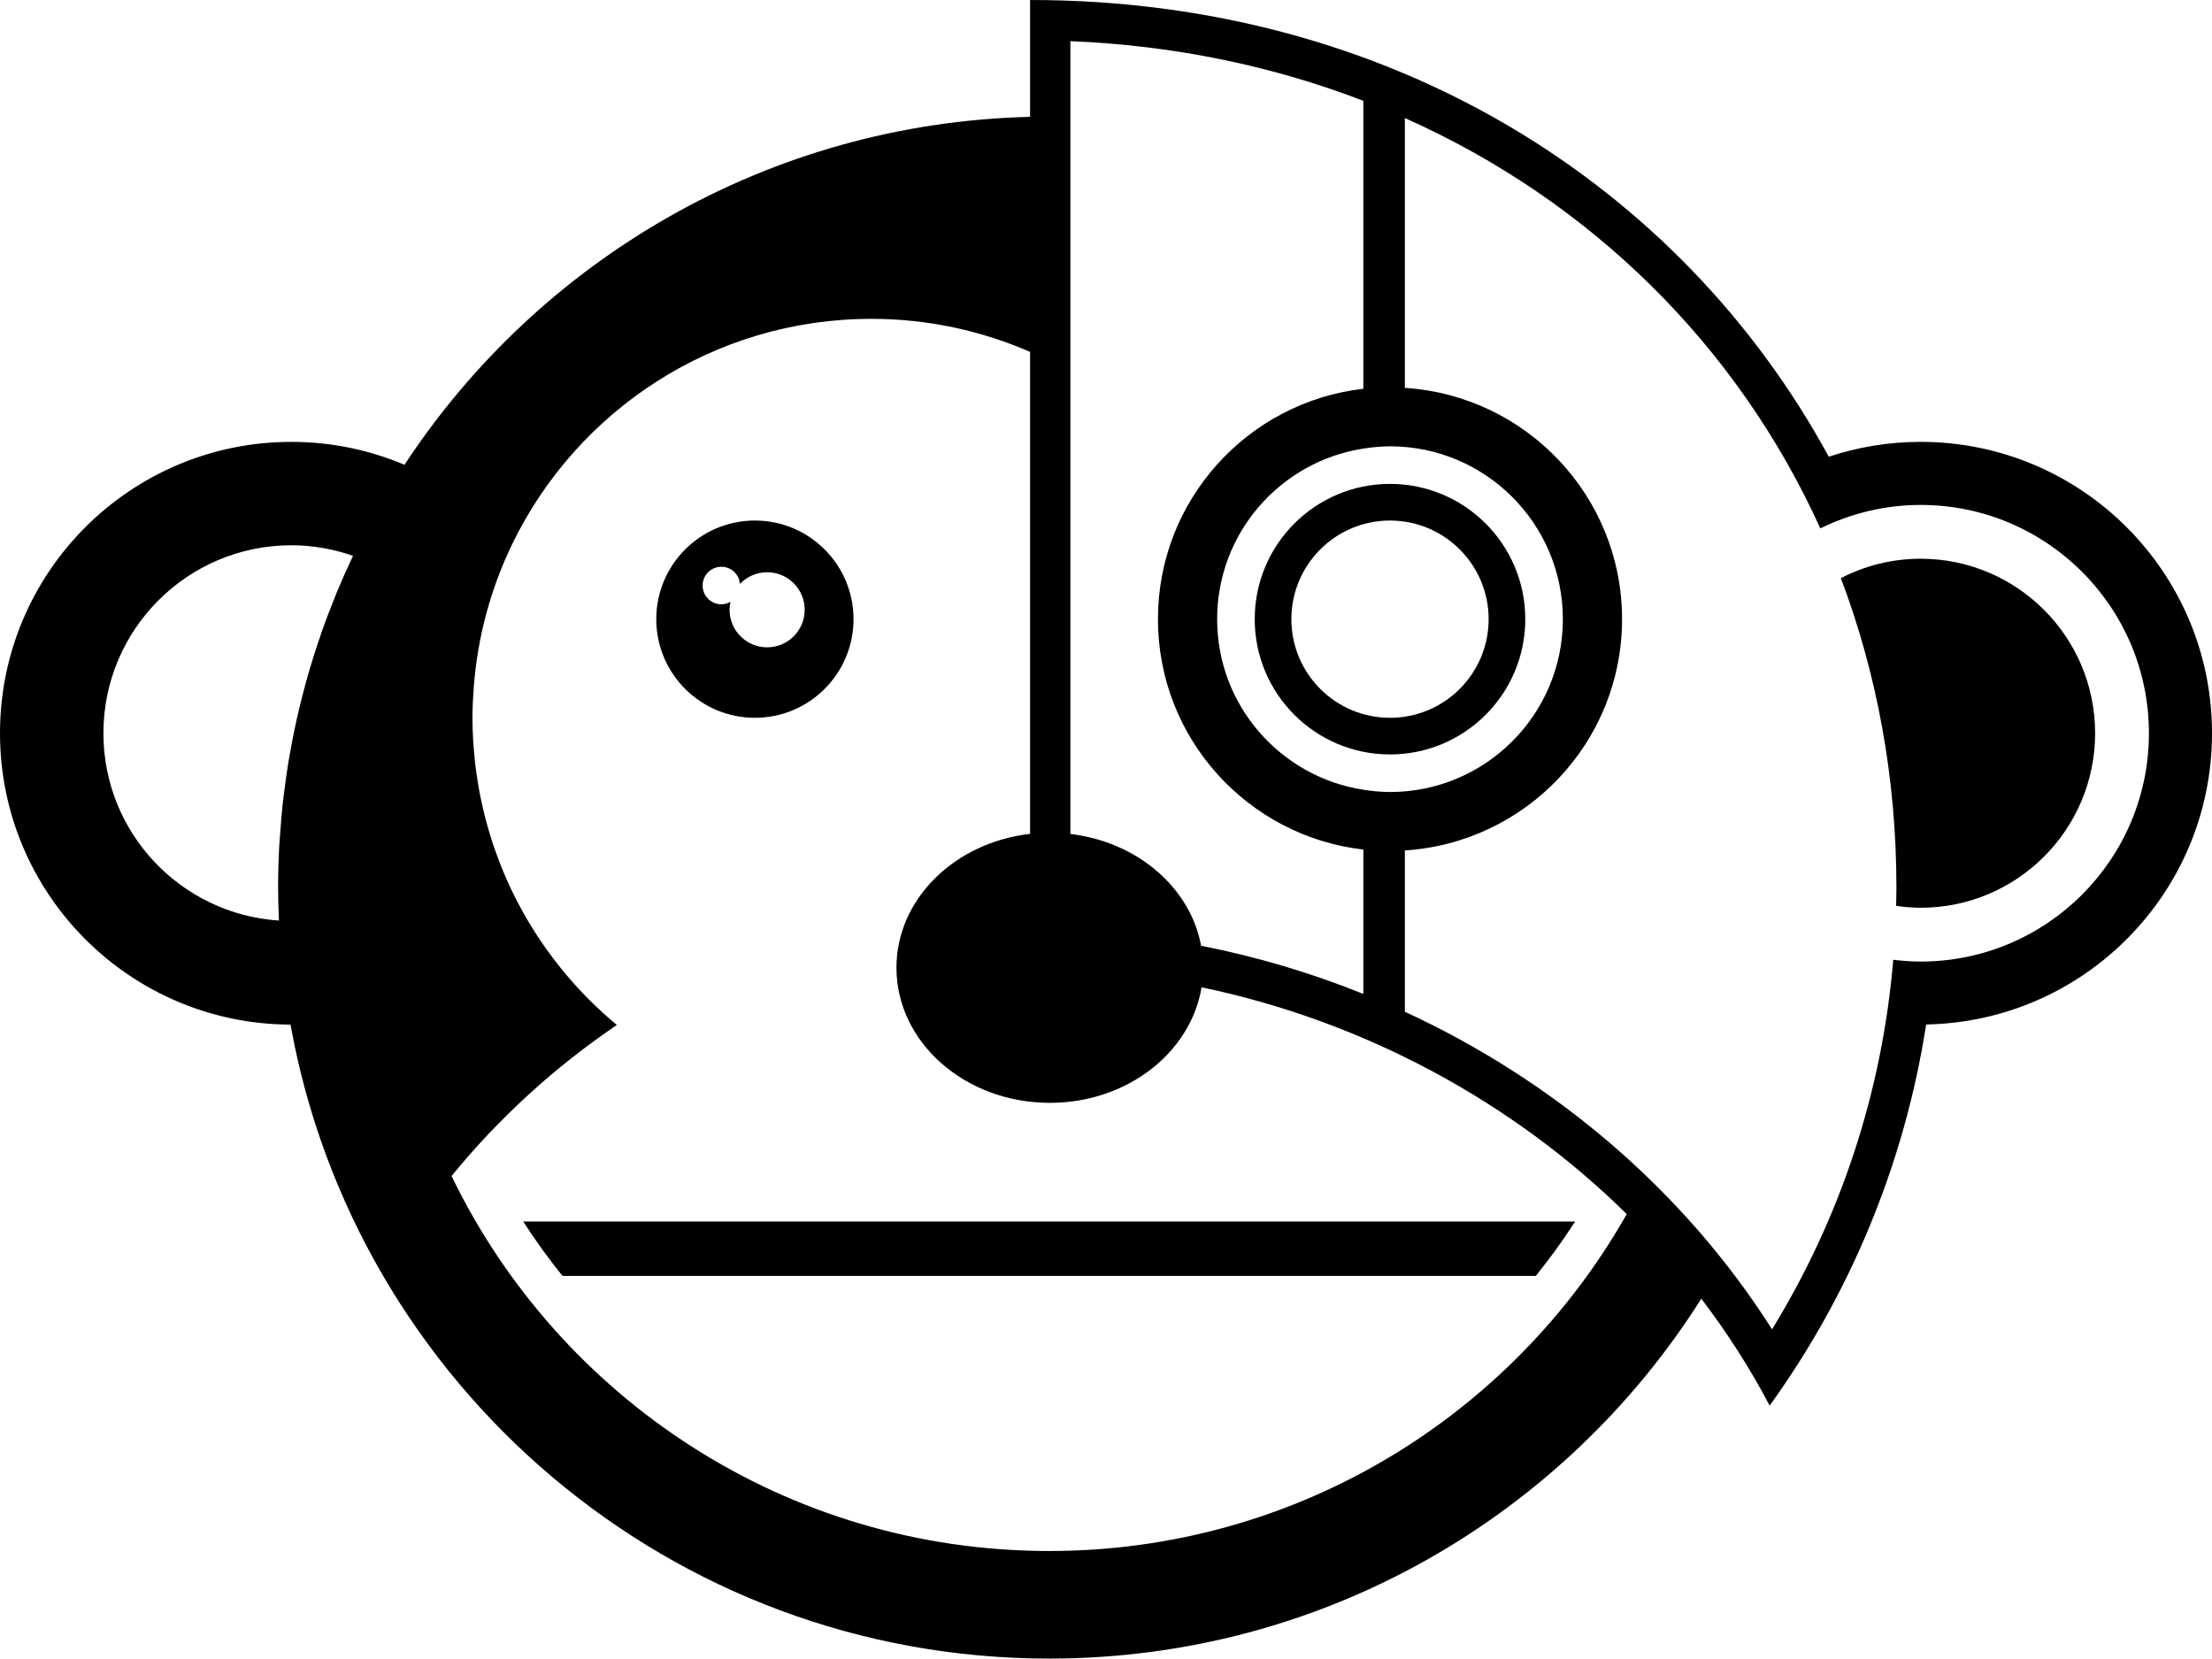 <?xml version="1.0" encoding="utf-8"?>
<!-- Generator: Adobe Illustrator 14.0.0, SVG Export Plug-In . SVG Version: 6.00 Build 43363)  -->
<!DOCTYPE svg PUBLIC "-//W3C//DTD SVG 1.0//EN" "http://www.w3.org/TR/2001/REC-SVG-20010904/DTD/svg10.dtd">
<svg version="1.0" id="Layer_1" xmlns="http://www.w3.org/2000/svg" xmlns:xlink="http://www.w3.org/1999/xlink" x="0px" y="0px"
	 width="164.484px" height="123.332px" viewBox="0 0 164.484 123.332" enable-background="new 0 0 164.484 123.332"
	 xml:space="preserve">
<g>
	<path d="M56.134,53.375c4.05,0,7.334-3.283,7.334-7.334c0-4.05-3.284-7.334-7.334-7.334S48.8,41.991,48.8,46.041
		C48.8,50.092,52.083,53.375,56.134,53.375z M53.641,42.145c0.73,0,1.323,0.562,1.384,1.276c0.508-0.534,1.222-0.87,2.018-0.87
		c1.542,0,2.793,1.25,2.793,2.792s-1.25,2.792-2.793,2.792c-1.542,0-2.792-1.25-2.792-2.792c0-0.202,0.024-0.398,0.065-0.589
		c-0.201,0.111-0.428,0.181-0.674,0.181c-0.771,0-1.395-0.624-1.395-1.396C52.246,42.77,52.87,42.145,53.641,42.145z"/>
	<path d="M41.826,94.875h72.379c1.037-1.292,2.02-2.635,2.919-4.043H38.908C39.807,92.24,40.789,93.583,41.826,94.875z"/>
	<path d="M103.36,35.982c-5.555,0-10.059,4.504-10.059,10.059S97.805,56.1,103.36,56.1s10.06-4.504,10.06-10.059
		S108.915,35.982,103.36,35.982z M103.36,53.375c-4.05,0-7.334-3.283-7.334-7.334c0-4.05,3.284-7.334,7.334-7.334
		s7.335,3.284,7.335,7.334C110.695,50.092,107.41,53.375,103.36,53.375z"/>
	<path d="M142.816,41.547c-2.139,0-4.151,0.526-5.93,1.443c2.669,7.066,4.131,14.803,4.131,23.009c0,0.454-0.014,0.906-0.023,1.359
		c0.598,0.084,1.202,0.143,1.822,0.143c7.167,0,12.977-5.811,12.977-12.978C155.792,47.357,149.983,41.547,142.816,41.547z"/>
	<path d="M142.816,32.857c-2.387,0-4.681,0.392-6.828,1.104C124.962,13.709,103.417,0,76.596,0v8.688
		C57.133,9.162,40.083,19.337,30.078,34.56c-2.586-1.093-5.427-1.702-8.412-1.702C9.7,32.857,0,42.559,0,54.523
		C0,66.47,9.666,76.155,21.603,76.189c4.811,26.8,28.228,47.143,56.412,47.143c20.422,0,38.337-10.686,48.493-26.761
		c1.913,2.511,3.622,5.165,5.083,7.952c5.931-8.231,10.012-17.88,11.638-28.343c11.775-0.22,21.256-9.827,21.256-21.657
		C164.484,42.559,154.783,32.857,142.816,32.857z M26.225,41.386c-0.415,0.872-0.807,1.757-1.178,2.652
		c-0.086,0.207-0.164,0.419-0.248,0.627c-0.286,0.713-0.562,1.431-0.821,2.157c-0.101,0.284-0.193,0.571-0.29,0.857
		c-0.223,0.659-0.437,1.322-0.635,1.992c-0.098,0.329-0.19,0.662-0.283,0.994c-0.176,0.636-0.342,1.276-0.497,1.921
		c-0.086,0.358-0.17,0.719-0.25,1.08c-0.138,0.631-0.263,1.267-0.381,1.905c-0.069,0.375-0.14,0.749-0.201,1.126
		c-0.105,0.646-0.193,1.296-0.277,1.948c-0.048,0.373-0.102,0.743-0.142,1.118c-0.076,0.702-0.13,1.41-0.18,2.119
		c-0.023,0.327-0.057,0.652-0.075,0.981c-0.056,1.037-0.088,2.082-0.088,3.134c0,0.823,0.028,1.641,0.062,2.455
		C13.457,67.977,7.69,61.932,7.69,54.523c0-7.719,6.258-13.977,13.977-13.977c1.608,0,3.146,0.285,4.583,0.784
		C26.241,41.349,26.234,41.368,26.225,41.386z M102.3,58.84c-0.307-0.028-0.611-0.066-0.913-0.113
		c-6.159-0.951-10.881-6.26-10.881-12.686s4.723-11.734,10.882-12.686c0.301-0.047,0.605-0.085,0.912-0.113
		c0.351-0.029,0.702-0.054,1.06-0.054c7.098,0,12.854,5.755,12.854,12.853c0,7.099-5.757,12.853-12.854,12.853
		C103.002,58.894,102.651,58.869,102.3,58.84z M101.378,7.497v21.412c-8.594,0.984-15.274,8.275-15.274,17.132
		c0,8.858,6.681,16.147,15.274,17.132v10.733c-3.876-1.559-7.914-2.766-12.062-3.579c-0.807-4.334-4.753-7.728-9.721-8.313V3.061
		C87.359,3.376,94.678,4.918,101.378,7.497z M78.015,115.332c-19.559,0-36.458-11.383-44.438-27.885
		c3.522-4.316,7.672-8.095,12.292-11.231c-2.841-2.357-5.233-5.235-7.035-8.486c-0.294-0.53-0.572-1.07-0.833-1.619
		c-0.001-0.002-0.001-0.004-0.002-0.005c-0.248-0.521-0.478-1.05-0.695-1.586c-0.055-0.135-0.104-0.272-0.156-0.407
		c-0.158-0.406-0.31-0.814-0.45-1.228c-0.062-0.184-0.119-0.369-0.177-0.554c-0.119-0.374-0.231-0.751-0.335-1.131
		c-0.056-0.207-0.11-0.414-0.162-0.622c-0.092-0.367-0.176-0.737-0.253-1.11c-0.046-0.219-0.091-0.438-0.132-0.658
		c-0.069-0.374-0.128-0.753-0.184-1.132c-0.032-0.219-0.066-0.436-0.094-0.655c-0.05-0.41-0.086-0.823-0.12-1.238
		c-0.015-0.191-0.037-0.382-0.049-0.574c-0.037-0.607-0.059-1.219-0.059-1.835c0-0.74,0.037-1.471,0.09-2.196
		c0-0.003,0-0.005,0-0.008v0.001c0.141-1.912,0.461-3.774,0.945-5.569c0.004-0.015,0.009-0.029,0.013-0.045
		c0.117-0.431,0.243-0.856,0.378-1.279c0.013-0.039,0.027-0.078,0.04-0.118c0.13-0.399,0.267-0.796,0.413-1.188
		c0.022-0.059,0.046-0.116,0.069-0.174c0.143-0.375,0.29-0.747,0.447-1.114c0.024-0.056,0.05-0.109,0.075-0.165
		c0.161-0.37,0.327-0.738,0.503-1.101c4.81-9.892,14.954-16.711,26.693-16.711c4.196,0,8.181,0.885,11.797,2.457v35.841
		c-5.604,0.639-9.936,4.847-9.936,9.954c0,5.549,5.109,10.047,11.41,10.047c5.739,0,10.476-3.735,11.278-8.593
		c12.085,2.521,23.145,8.514,31.617,16.866C112.491,105.236,96.434,115.332,78.015,115.332z M142.816,71.501
		c-0.689,0-1.365-0.053-2.033-0.133c-0.823,9.77-3.883,19.119-9.014,27.479c-6.545-10.3-16.141-18.462-27.304-23.614V63.239
		c9.011-0.573,16.151-8.042,16.151-17.198c0-9.154-7.141-16.625-16.151-17.198V8.777c13.829,6.166,24.718,16.909,30.895,30.513
		c2.253-1.105,4.777-1.743,7.456-1.743c9.376,0,16.977,7.602,16.977,16.977C159.792,63.899,152.192,71.501,142.816,71.501z"/>
</g>
</svg>
